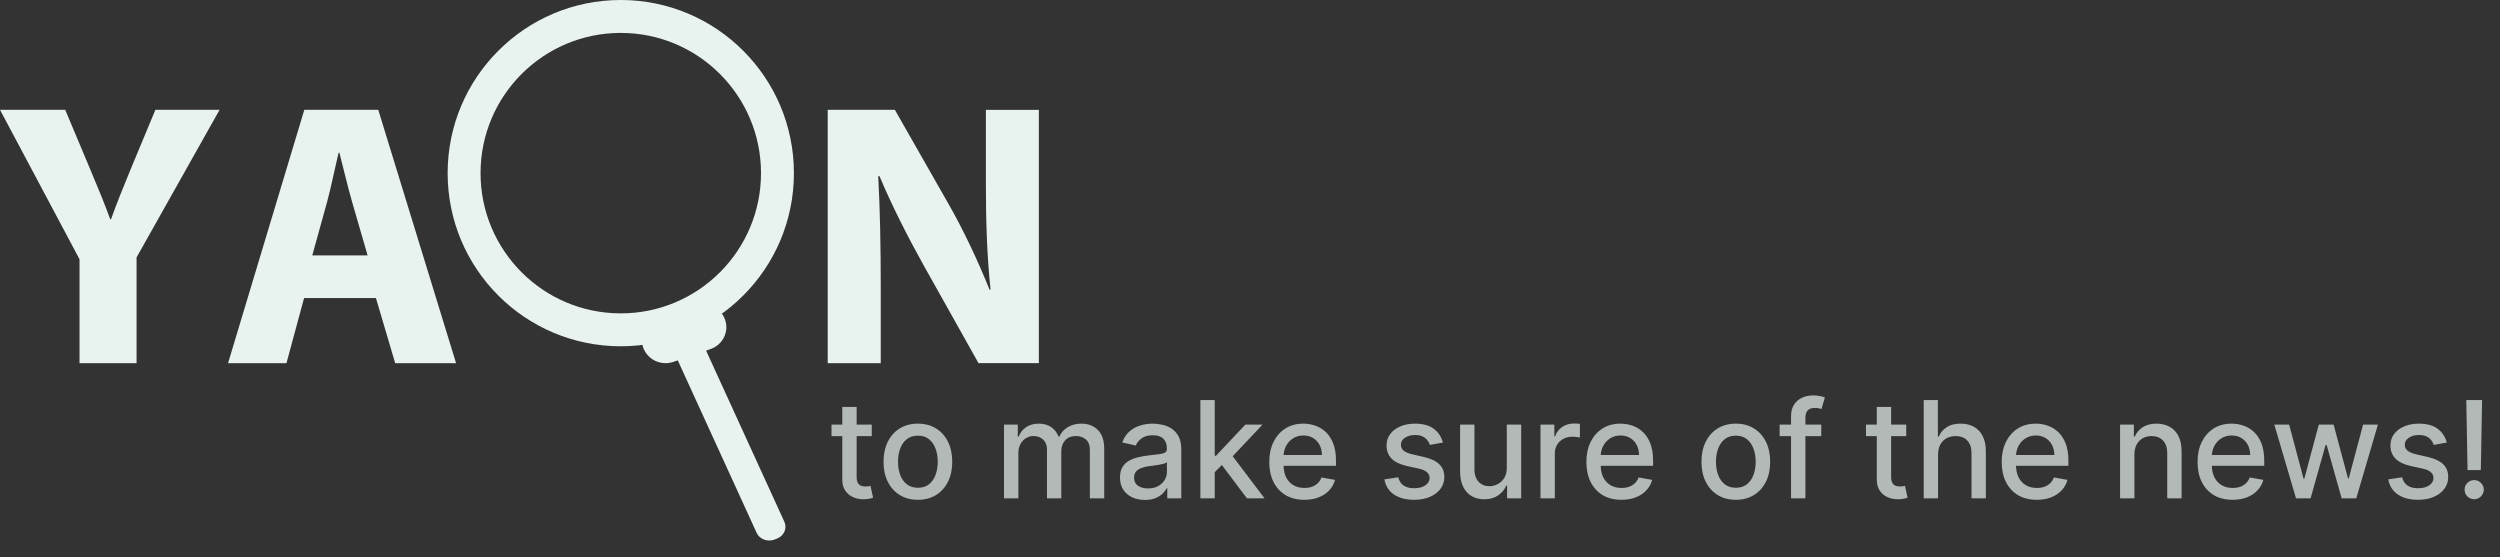 <svg width="296" height="66" viewBox="0 0 296 66" fill="none" xmlns="http://www.w3.org/2000/svg">
<rect x="0" y="0" width="296" height="66" fill="#333333" stroke="none"/>
<path d="M103.216 50.273V51.636H98.449V50.273H103.216ZM99.727 48.182H101.426V56.438C101.426 56.767 101.475 57.015 101.574 57.182C101.672 57.345 101.799 57.456 101.955 57.517C102.114 57.574 102.286 57.602 102.472 57.602C102.608 57.602 102.727 57.593 102.83 57.574C102.932 57.555 103.011 57.54 103.068 57.528L103.375 58.932C103.277 58.97 103.136 59.008 102.955 59.045C102.773 59.087 102.545 59.11 102.273 59.114C101.826 59.121 101.409 59.042 101.023 58.875C100.636 58.708 100.324 58.451 100.085 58.102C99.847 57.754 99.727 57.316 99.727 56.79V48.182ZM108.678 59.176C107.859 59.176 107.145 58.989 106.536 58.614C105.926 58.239 105.452 57.714 105.115 57.04C104.778 56.365 104.609 55.578 104.609 54.676C104.609 53.771 104.778 52.979 105.115 52.301C105.452 51.623 105.926 51.097 106.536 50.722C107.145 50.347 107.859 50.159 108.678 50.159C109.496 50.159 110.21 50.347 110.82 50.722C111.429 51.097 111.903 51.623 112.24 52.301C112.577 52.979 112.746 53.771 112.746 54.676C112.746 55.578 112.577 56.365 112.24 57.04C111.903 57.714 111.429 58.239 110.82 58.614C110.21 58.989 109.496 59.176 108.678 59.176ZM108.683 57.75C109.214 57.75 109.653 57.61 110.001 57.33C110.35 57.049 110.607 56.676 110.774 56.21C110.945 55.744 111.03 55.231 111.03 54.67C111.03 54.114 110.945 53.602 110.774 53.136C110.607 52.667 110.35 52.29 110.001 52.006C109.653 51.722 109.214 51.58 108.683 51.58C108.149 51.58 107.706 51.722 107.354 52.006C107.005 52.29 106.746 52.667 106.575 53.136C106.409 53.602 106.325 54.114 106.325 54.67C106.325 55.231 106.409 55.744 106.575 56.21C106.746 56.676 107.005 57.049 107.354 57.33C107.706 57.61 108.149 57.75 108.683 57.75ZM118.876 59V50.273H120.507V51.693H120.615C120.797 51.212 121.094 50.837 121.507 50.568C121.92 50.295 122.414 50.159 122.99 50.159C123.573 50.159 124.062 50.295 124.456 50.568C124.854 50.841 125.147 51.216 125.337 51.693H125.428C125.636 51.227 125.967 50.856 126.422 50.58C126.876 50.299 127.418 50.159 128.047 50.159C128.839 50.159 129.484 50.407 129.984 50.903C130.488 51.4 130.74 52.148 130.74 53.148V59H129.041V53.307C129.041 52.716 128.88 52.288 128.558 52.023C128.236 51.758 127.852 51.625 127.405 51.625C126.852 51.625 126.422 51.795 126.115 52.136C125.808 52.474 125.655 52.907 125.655 53.438V59H123.962V53.199C123.962 52.725 123.814 52.345 123.518 52.057C123.223 51.769 122.839 51.625 122.365 51.625C122.043 51.625 121.746 51.71 121.473 51.881C121.204 52.047 120.986 52.28 120.82 52.58C120.657 52.879 120.575 53.225 120.575 53.619V59H118.876ZM135.557 59.193C135.004 59.193 134.504 59.091 134.057 58.886C133.61 58.678 133.256 58.377 132.994 57.983C132.737 57.589 132.608 57.106 132.608 56.534C132.608 56.042 132.703 55.636 132.892 55.318C133.081 55 133.337 54.748 133.659 54.562C133.981 54.377 134.341 54.237 134.739 54.142C135.136 54.047 135.542 53.975 135.955 53.926C136.477 53.865 136.902 53.816 137.227 53.778C137.553 53.737 137.79 53.67 137.938 53.58C138.085 53.489 138.159 53.341 138.159 53.136V53.097C138.159 52.6 138.019 52.216 137.739 51.943C137.462 51.67 137.049 51.534 136.5 51.534C135.928 51.534 135.477 51.661 135.148 51.915C134.822 52.165 134.597 52.443 134.472 52.75L132.875 52.386C133.064 51.856 133.341 51.428 133.705 51.102C134.072 50.773 134.494 50.534 134.972 50.386C135.449 50.235 135.951 50.159 136.477 50.159C136.826 50.159 137.195 50.201 137.585 50.284C137.979 50.364 138.347 50.511 138.688 50.727C139.032 50.943 139.314 51.252 139.534 51.653C139.754 52.051 139.864 52.568 139.864 53.205V59H138.205V57.807H138.136C138.027 58.026 137.862 58.242 137.642 58.455C137.422 58.667 137.14 58.843 136.795 58.983C136.451 59.123 136.038 59.193 135.557 59.193ZM135.926 57.83C136.396 57.83 136.797 57.737 137.131 57.551C137.468 57.365 137.723 57.123 137.898 56.824C138.076 56.521 138.165 56.197 138.165 55.852V54.727C138.104 54.788 137.987 54.845 137.812 54.898C137.642 54.947 137.447 54.99 137.227 55.028C137.008 55.062 136.794 55.095 136.585 55.125C136.377 55.151 136.203 55.174 136.062 55.193C135.733 55.235 135.432 55.305 135.159 55.403C134.89 55.502 134.674 55.644 134.511 55.83C134.352 56.011 134.273 56.254 134.273 56.557C134.273 56.977 134.428 57.295 134.739 57.511C135.049 57.724 135.445 57.83 135.926 57.83ZM143.689 56.04L143.678 53.966H143.973L147.45 50.273H149.484L145.518 54.477H145.251L143.689 56.04ZM142.126 59V47.364H143.825V59H142.126ZM147.638 59L144.513 54.852L145.683 53.665L149.723 59H147.638ZM154.435 59.176C153.575 59.176 152.834 58.992 152.213 58.625C151.596 58.254 151.118 57.733 150.781 57.062C150.448 56.388 150.281 55.599 150.281 54.693C150.281 53.799 150.448 53.011 150.781 52.33C151.118 51.648 151.588 51.115 152.19 50.733C152.796 50.35 153.505 50.159 154.315 50.159C154.808 50.159 155.285 50.24 155.747 50.403C156.209 50.566 156.624 50.822 156.991 51.17C157.359 51.519 157.649 51.972 157.861 52.528C158.073 53.081 158.179 53.754 158.179 54.545V55.148H151.241V53.875H156.514C156.514 53.428 156.423 53.032 156.241 52.688C156.06 52.339 155.804 52.064 155.474 51.864C155.149 51.663 154.766 51.562 154.327 51.562C153.849 51.562 153.433 51.68 153.077 51.915C152.724 52.146 152.452 52.449 152.259 52.824C152.069 53.195 151.974 53.599 151.974 54.034V55.028C151.974 55.612 152.077 56.108 152.281 56.517C152.49 56.926 152.779 57.239 153.151 57.455C153.522 57.667 153.955 57.773 154.452 57.773C154.774 57.773 155.067 57.727 155.332 57.636C155.598 57.542 155.827 57.401 156.02 57.216C156.213 57.03 156.361 56.801 156.463 56.528L158.071 56.818C157.942 57.292 157.711 57.706 157.378 58.062C157.048 58.415 156.634 58.689 156.134 58.886C155.637 59.08 155.071 59.176 154.435 59.176ZM170.838 52.403L169.298 52.676C169.234 52.479 169.132 52.292 168.991 52.114C168.855 51.936 168.67 51.79 168.435 51.676C168.2 51.562 167.906 51.506 167.554 51.506C167.073 51.506 166.671 51.614 166.349 51.83C166.027 52.042 165.866 52.316 165.866 52.653C165.866 52.945 165.974 53.18 166.19 53.358C166.406 53.536 166.755 53.682 167.236 53.795L168.622 54.114C169.425 54.299 170.024 54.585 170.418 54.972C170.812 55.358 171.009 55.86 171.009 56.477C171.009 57 170.857 57.466 170.554 57.875C170.255 58.28 169.836 58.599 169.298 58.83C168.764 59.061 168.145 59.176 167.44 59.176C166.463 59.176 165.666 58.968 165.048 58.551C164.431 58.131 164.052 57.534 163.912 56.761L165.554 56.511C165.656 56.939 165.866 57.263 166.185 57.483C166.503 57.699 166.918 57.807 167.429 57.807C167.986 57.807 168.431 57.691 168.764 57.46C169.098 57.225 169.264 56.939 169.264 56.602C169.264 56.33 169.162 56.1 168.957 55.915C168.757 55.729 168.448 55.589 168.031 55.494L166.554 55.17C165.74 54.985 165.137 54.689 164.747 54.284C164.361 53.879 164.168 53.365 164.168 52.744C164.168 52.229 164.312 51.778 164.599 51.392C164.887 51.006 165.285 50.705 165.793 50.489C166.3 50.269 166.882 50.159 167.537 50.159C168.48 50.159 169.223 50.364 169.764 50.773C170.306 51.178 170.664 51.722 170.838 52.403ZM178.405 55.381V50.273H180.109V59H178.439V57.489H178.348C178.147 57.955 177.825 58.343 177.382 58.653C176.943 58.96 176.395 59.114 175.74 59.114C175.179 59.114 174.683 58.99 174.251 58.744C173.823 58.494 173.486 58.125 173.24 57.636C172.998 57.148 172.876 56.544 172.876 55.824V50.273H174.575V55.619C174.575 56.214 174.74 56.688 175.07 57.04C175.399 57.392 175.827 57.568 176.354 57.568C176.672 57.568 176.988 57.489 177.303 57.33C177.621 57.17 177.884 56.93 178.092 56.608C178.304 56.286 178.409 55.877 178.405 55.381ZM182.392 59V50.273H184.034V51.659H184.125C184.284 51.189 184.564 50.82 184.966 50.551C185.371 50.278 185.83 50.142 186.341 50.142C186.447 50.142 186.572 50.146 186.716 50.153C186.864 50.161 186.979 50.17 187.062 50.182V51.807C186.994 51.788 186.873 51.767 186.699 51.744C186.525 51.718 186.35 51.705 186.176 51.705C185.775 51.705 185.417 51.79 185.102 51.96C184.792 52.127 184.545 52.36 184.364 52.659C184.182 52.955 184.091 53.292 184.091 53.67V59H182.392ZM191.982 59.176C191.122 59.176 190.381 58.992 189.76 58.625C189.143 58.254 188.665 57.733 188.328 57.062C187.995 56.388 187.828 55.599 187.828 54.693C187.828 53.799 187.995 53.011 188.328 52.33C188.665 51.648 189.135 51.115 189.737 50.733C190.343 50.35 191.052 50.159 191.862 50.159C192.355 50.159 192.832 50.24 193.294 50.403C193.756 50.566 194.171 50.822 194.538 51.17C194.906 51.519 195.196 51.972 195.408 52.528C195.62 53.081 195.726 53.754 195.726 54.545V55.148H188.788V53.875H194.061C194.061 53.428 193.97 53.032 193.788 52.688C193.607 52.339 193.351 52.064 193.021 51.864C192.696 51.663 192.313 51.562 191.874 51.562C191.396 51.562 190.98 51.68 190.624 51.915C190.271 52.146 189.999 52.449 189.805 52.824C189.616 53.195 189.521 53.599 189.521 54.034V55.028C189.521 55.612 189.624 56.108 189.828 56.517C190.036 56.926 190.326 57.239 190.697 57.455C191.069 57.667 191.502 57.773 191.999 57.773C192.321 57.773 192.614 57.727 192.879 57.636C193.144 57.542 193.374 57.401 193.567 57.216C193.76 57.03 193.908 56.801 194.01 56.528L195.618 56.818C195.489 57.292 195.258 57.706 194.925 58.062C194.595 58.415 194.18 58.689 193.68 58.886C193.184 59.08 192.618 59.176 191.982 59.176ZM205.521 59.176C204.703 59.176 203.989 58.989 203.379 58.614C202.769 58.239 202.296 57.714 201.959 57.04C201.622 56.365 201.453 55.578 201.453 54.676C201.453 53.771 201.622 52.979 201.959 52.301C202.296 51.623 202.769 51.097 203.379 50.722C203.989 50.347 204.703 50.159 205.521 50.159C206.339 50.159 207.054 50.347 207.663 50.722C208.273 51.097 208.747 51.623 209.084 52.301C209.421 52.979 209.589 53.771 209.589 54.676C209.589 55.578 209.421 56.365 209.084 57.04C208.747 57.714 208.273 58.239 207.663 58.614C207.054 58.989 206.339 59.176 205.521 59.176ZM205.527 57.75C206.057 57.75 206.497 57.61 206.845 57.33C207.194 57.049 207.451 56.676 207.618 56.21C207.788 55.744 207.874 55.231 207.874 54.67C207.874 54.114 207.788 53.602 207.618 53.136C207.451 52.667 207.194 52.29 206.845 52.006C206.497 51.722 206.057 51.58 205.527 51.58C204.993 51.58 204.55 51.722 204.197 52.006C203.849 52.29 203.589 52.667 203.419 53.136C203.252 53.602 203.169 54.114 203.169 54.67C203.169 55.231 203.252 55.744 203.419 56.21C203.589 56.676 203.849 57.049 204.197 57.33C204.55 57.61 204.993 57.75 205.527 57.75ZM215.639 50.273V51.636H210.707V50.273H215.639ZM212.06 59V49.261C212.06 48.716 212.179 48.263 212.418 47.903C212.656 47.54 212.973 47.269 213.366 47.091C213.76 46.909 214.188 46.818 214.651 46.818C214.991 46.818 215.283 46.847 215.526 46.903C215.768 46.956 215.948 47.006 216.065 47.051L215.668 48.426C215.588 48.403 215.486 48.377 215.361 48.347C215.236 48.312 215.084 48.295 214.906 48.295C214.493 48.295 214.198 48.398 214.02 48.602C213.846 48.807 213.759 49.102 213.759 49.489V59H212.06ZM225.7 50.273V51.636H220.933V50.273H225.7ZM222.212 48.182H223.911V56.438C223.911 56.767 223.96 57.015 224.058 57.182C224.157 57.345 224.284 57.456 224.439 57.517C224.598 57.574 224.77 57.602 224.956 57.602C225.092 57.602 225.212 57.593 225.314 57.574C225.416 57.555 225.496 57.54 225.553 57.528L225.859 58.932C225.761 58.97 225.621 59.008 225.439 59.045C225.257 59.087 225.03 59.11 224.757 59.114C224.31 59.121 223.893 59.042 223.507 58.875C223.121 58.708 222.808 58.451 222.57 58.102C222.331 57.754 222.212 57.316 222.212 56.79V48.182ZM229.466 53.818V59H227.767V47.364H229.443V51.693H229.551C229.756 51.224 230.068 50.85 230.489 50.574C230.909 50.297 231.458 50.159 232.136 50.159C232.735 50.159 233.258 50.282 233.705 50.528C234.155 50.775 234.504 51.142 234.75 51.631C235 52.115 235.125 52.722 235.125 53.449V59H233.426V53.653C233.426 53.013 233.261 52.517 232.932 52.165C232.602 51.809 232.144 51.631 231.557 51.631C231.155 51.631 230.795 51.716 230.477 51.886C230.163 52.057 229.915 52.307 229.733 52.636C229.555 52.962 229.466 53.356 229.466 53.818ZM241.153 59.176C240.294 59.176 239.553 58.992 238.932 58.625C238.314 58.254 237.837 57.733 237.5 57.062C237.167 56.388 237 55.599 237 54.693C237 53.799 237.167 53.011 237.5 52.33C237.837 51.648 238.307 51.115 238.909 50.733C239.515 50.35 240.223 50.159 241.034 50.159C241.527 50.159 242.004 50.24 242.466 50.403C242.928 50.566 243.343 50.822 243.71 51.17C244.078 51.519 244.367 51.972 244.58 52.528C244.792 53.081 244.898 53.754 244.898 54.545V55.148H237.96V53.875H243.233C243.233 53.428 243.142 53.032 242.96 52.688C242.778 52.339 242.523 52.064 242.193 51.864C241.867 51.663 241.485 51.562 241.045 51.562C240.568 51.562 240.152 51.68 239.795 51.915C239.443 52.146 239.17 52.449 238.977 52.824C238.788 53.195 238.693 53.599 238.693 54.034V55.028C238.693 55.612 238.795 56.108 239 56.517C239.208 56.926 239.498 57.239 239.869 57.455C240.241 57.667 240.674 57.773 241.17 57.773C241.492 57.773 241.786 57.727 242.051 57.636C242.316 57.542 242.545 57.401 242.739 57.216C242.932 57.03 243.08 56.801 243.182 56.528L244.79 56.818C244.661 57.292 244.43 57.706 244.097 58.062C243.767 58.415 243.352 58.689 242.852 58.886C242.356 59.08 241.79 59.176 241.153 59.176ZM252.716 53.818V59H251.017V50.273H252.648V51.693H252.756C252.956 51.231 253.271 50.86 253.699 50.58C254.131 50.299 254.674 50.159 255.33 50.159C255.924 50.159 256.445 50.284 256.892 50.534C257.339 50.78 257.686 51.148 257.932 51.636C258.178 52.125 258.301 52.729 258.301 53.449V59H256.602V53.653C256.602 53.021 256.438 52.526 256.108 52.17C255.778 51.811 255.326 51.631 254.75 51.631C254.356 51.631 254.006 51.716 253.699 51.886C253.396 52.057 253.155 52.307 252.977 52.636C252.803 52.962 252.716 53.356 252.716 53.818ZM264.341 59.176C263.481 59.176 262.741 58.992 262.119 58.625C261.502 58.254 261.025 57.733 260.688 57.062C260.354 56.388 260.188 55.599 260.188 54.693C260.188 53.799 260.354 53.011 260.688 52.33C261.025 51.648 261.494 51.115 262.097 50.733C262.703 50.35 263.411 50.159 264.222 50.159C264.714 50.159 265.191 50.24 265.653 50.403C266.116 50.566 266.53 50.822 266.898 51.17C267.265 51.519 267.555 51.972 267.767 52.528C267.979 53.081 268.085 53.754 268.085 54.545V55.148H261.148V53.875H266.42C266.42 53.428 266.33 53.032 266.148 52.688C265.966 52.339 265.71 52.064 265.381 51.864C265.055 51.663 264.672 51.562 264.233 51.562C263.756 51.562 263.339 51.68 262.983 51.915C262.631 52.146 262.358 52.449 262.165 52.824C261.975 53.195 261.881 53.599 261.881 54.034V55.028C261.881 55.612 261.983 56.108 262.188 56.517C262.396 56.926 262.686 57.239 263.057 57.455C263.428 57.667 263.862 57.773 264.358 57.773C264.68 57.773 264.973 57.727 265.239 57.636C265.504 57.542 265.733 57.401 265.926 57.216C266.119 57.03 266.267 56.801 266.369 56.528L267.977 56.818C267.848 57.292 267.617 57.706 267.284 58.062C266.955 58.415 266.54 58.689 266.04 58.886C265.544 59.08 264.977 59.176 264.341 59.176ZM271.847 59L269.278 50.273H271.034L272.744 56.682H272.83L274.545 50.273H276.301L278.006 56.653H278.091L279.79 50.273H281.545L278.983 59H277.25L275.477 52.699H275.347L273.574 59H271.847ZM289.697 52.403L288.158 52.676C288.093 52.479 287.991 52.292 287.851 52.114C287.714 51.936 287.529 51.79 287.294 51.676C287.059 51.562 286.766 51.506 286.413 51.506C285.932 51.506 285.531 51.614 285.209 51.83C284.887 52.042 284.726 52.316 284.726 52.653C284.726 52.945 284.834 53.18 285.05 53.358C285.266 53.536 285.614 53.682 286.095 53.795L287.482 54.114C288.285 54.299 288.883 54.585 289.277 54.972C289.671 55.358 289.868 55.86 289.868 56.477C289.868 57 289.716 57.466 289.413 57.875C289.114 58.28 288.696 58.599 288.158 58.83C287.624 59.061 287.004 59.176 286.3 59.176C285.322 59.176 284.525 58.968 283.908 58.551C283.29 58.131 282.911 57.534 282.771 56.761L284.413 56.511C284.516 56.939 284.726 57.263 285.044 57.483C285.362 57.699 285.777 57.807 286.288 57.807C286.845 57.807 287.29 57.691 287.624 57.46C287.957 57.225 288.124 56.939 288.124 56.602C288.124 56.33 288.021 56.1 287.817 55.915C287.616 55.729 287.307 55.589 286.891 55.494L285.413 55.17C284.599 54.985 283.997 54.689 283.607 54.284C283.22 53.879 283.027 53.365 283.027 52.744C283.027 52.229 283.171 51.778 283.459 51.392C283.747 51.006 284.144 50.705 284.652 50.489C285.16 50.269 285.741 50.159 286.396 50.159C287.339 50.159 288.082 50.364 288.624 50.773C289.165 51.178 289.523 51.722 289.697 52.403ZM293.878 47.364L293.73 55.653H292.156L292.009 47.364H293.878ZM292.946 59.108C292.632 59.108 292.363 58.998 292.139 58.778C291.916 58.555 291.806 58.286 291.81 57.972C291.806 57.661 291.916 57.396 292.139 57.176C292.363 56.953 292.632 56.841 292.946 56.841C293.253 56.841 293.518 56.953 293.741 57.176C293.965 57.396 294.079 57.661 294.082 57.972C294.079 58.18 294.024 58.371 293.918 58.545C293.815 58.716 293.679 58.852 293.509 58.955C293.338 59.057 293.151 59.108 292.946 59.108Z" fill="#E8F2EE" fill-opacity="0.7"/>
<path d="M79.734 42.844L84.132 41.327C85.586 40.825 86.355 39.253 85.84 37.828C85.324 36.403 83.729 35.654 82.266 36.156L77.868 37.673C76.414 38.175 75.645 39.747 76.16 41.172C76.676 42.597 78.28 43.346 79.734 42.844Z" fill="#E8F2EE"/>
<path d="M91.713 63.881L92.012 63.762C92.835 63.434 93.223 62.546 92.869 61.778L82.416 38.921C82.062 38.153 81.11 37.794 80.287 38.121L79.988 38.241C79.165 38.568 78.777 39.456 79.131 40.225L89.584 63.081C89.931 63.85 90.883 64.203 91.713 63.881Z" fill="#E8F2EE"/>
<path d="M9.416 42.991V30.698L0 13H7.721L10.752 20.213C11.664 22.363 12.318 23.977 13.055 25.96H13.147C13.811 24.088 14.529 22.336 15.396 20.213L18.399 13H26L16.169 30.475V43H9.416V42.991Z" fill="#E8F2EE"/>
<path d="M36.003 35.294L33.917 43H27L36.031 13H44.786L54 43H46.79L44.512 35.294H36.003ZM43.524 30.24L41.676 23.859C41.163 22.088 40.642 19.835 40.184 18.082H40.093C39.663 19.844 39.215 22.125 38.739 23.869L36.973 30.24H43.524Z" fill="#E8F2EE"/>
<path d="M98 42.981V13H105.951L112.222 24.001C114.032 27.143 115.796 30.896 117.158 34.288L117.28 34.279C116.86 30.312 116.729 26.281 116.729 21.749V13.009H123V42.991H115.852L109.376 31.443C107.574 28.209 105.596 24.362 104.131 20.85L103.982 20.868C104.196 24.844 104.28 29.089 104.28 33.982V43H98V42.981Z" fill="#E8F2EE"/>
<path d="M94 20.5C94 31.822 84.822 41 73.5 41C62.178 41 53 31.822 53 20.5C53 9.178 62.178 0 73.5 0C84.822 0 94 9.178 94 20.5ZM56.897 20.5C56.897 29.67 64.33 37.103 73.5 37.103C82.67 37.103 90.103 29.67 90.103 20.5C90.103 11.33 82.67 3.897 73.5 3.897C64.33 3.897 56.897 11.33 56.897 20.5Z" fill="#E8F2EE"/>
</svg>
